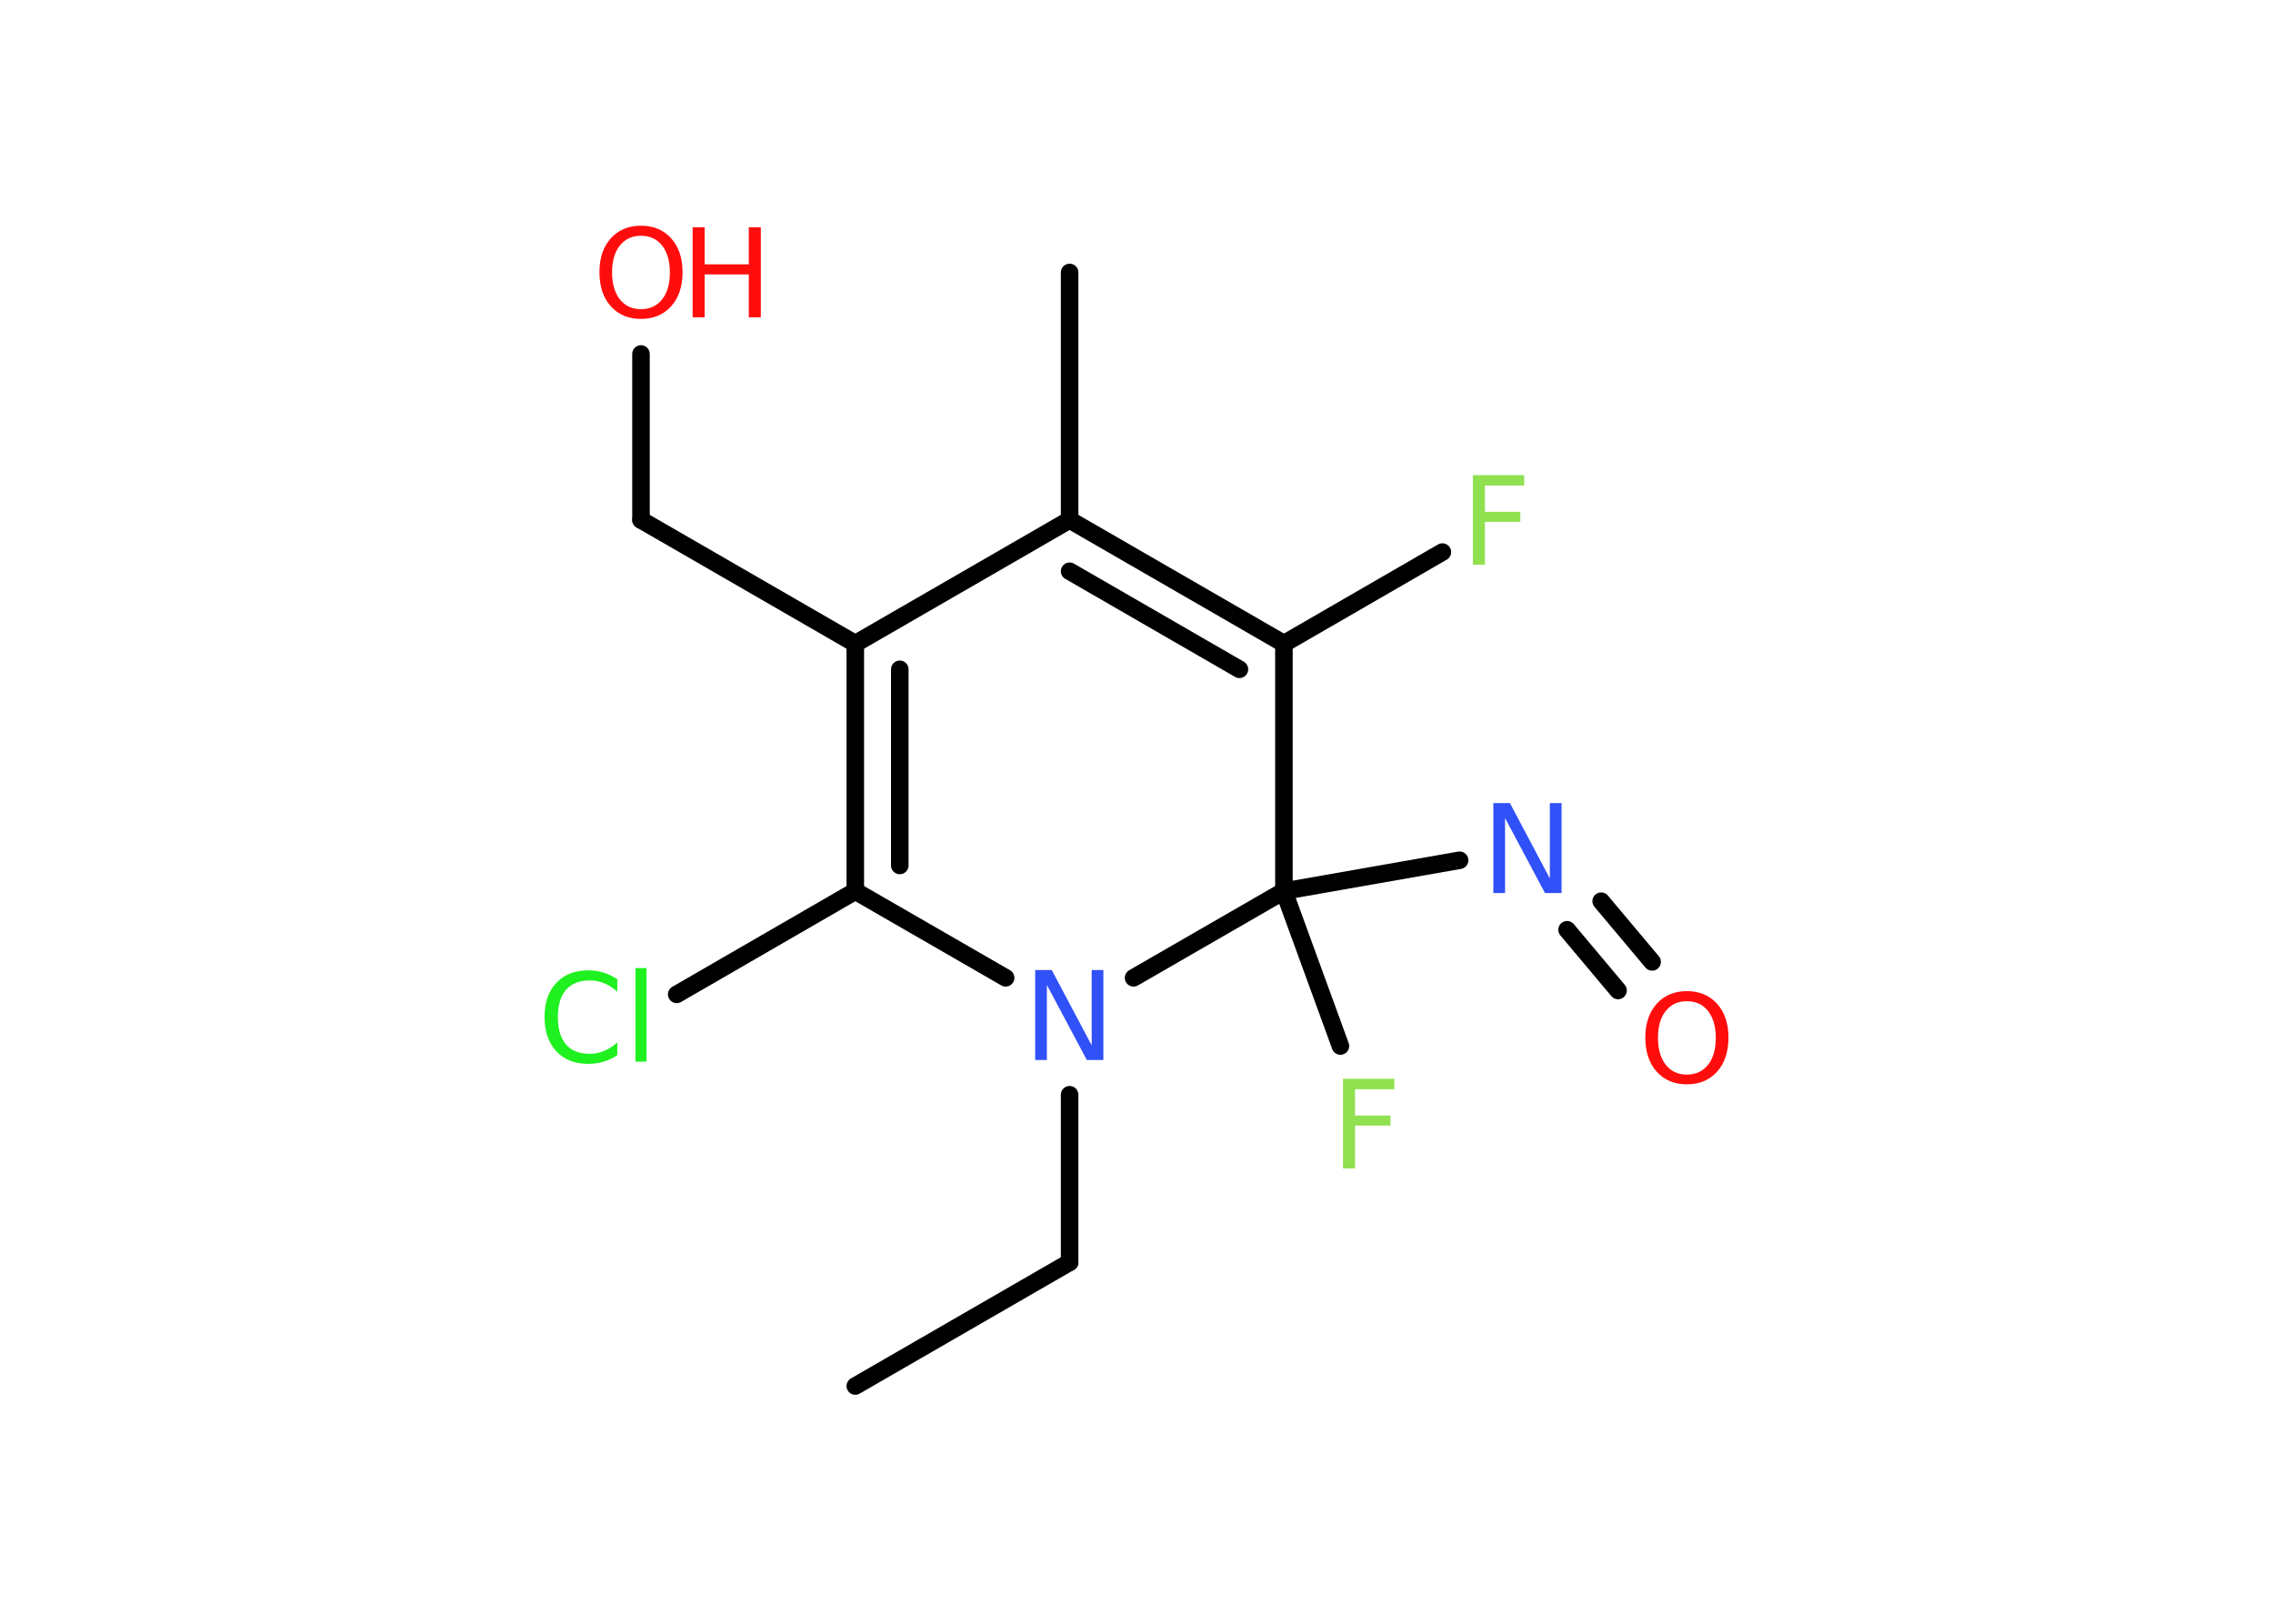 <?xml version='1.0' encoding='UTF-8'?>
<!DOCTYPE svg PUBLIC "-//W3C//DTD SVG 1.1//EN" "http://www.w3.org/Graphics/SVG/1.1/DTD/svg11.dtd">
<svg version='1.2' xmlns='http://www.w3.org/2000/svg' xmlns:xlink='http://www.w3.org/1999/xlink' width='70.0mm' height='50.0mm' viewBox='0 0 70.0 50.0'>
  <desc>Generated by the Chemistry Development Kit (http://github.com/cdk)</desc>
  <g stroke-linecap='round' stroke-linejoin='round' stroke='#000000' stroke-width='.54' fill='#FF0D0D'>
    <rect x='.0' y='.0' width='70.0' height='50.0' fill='#FFFFFF' stroke='none'/>
    <g id='mol1' class='mol'>
      <line id='mol1bnd1' class='bond' x1='26.34' y1='42.68' x2='32.94' y2='38.87'/>
      <line id='mol1bnd2' class='bond' x1='32.94' y1='38.87' x2='32.94' y2='33.71'/>
      <line id='mol1bnd3' class='bond' x1='30.97' y1='30.11' x2='26.34' y2='27.44'/>
      <line id='mol1bnd4' class='bond' x1='26.34' y1='27.44' x2='20.84' y2='30.62'/>
      <g id='mol1bnd5' class='bond'>
        <line x1='26.34' y1='19.82' x2='26.34' y2='27.44'/>
        <line x1='27.71' y1='20.61' x2='27.71' y2='26.65'/>
      </g>
      <line id='mol1bnd6' class='bond' x1='26.34' y1='19.82' x2='19.74' y2='16.01'/>
      <line id='mol1bnd7' class='bond' x1='19.74' y1='16.01' x2='19.74' y2='10.9'/>
      <line id='mol1bnd8' class='bond' x1='26.34' y1='19.82' x2='32.94' y2='16.01'/>
      <line id='mol1bnd9' class='bond' x1='32.94' y1='16.01' x2='32.94' y2='8.39'/>
      <g id='mol1bnd10' class='bond'>
        <line x1='39.54' y1='19.82' x2='32.94' y2='16.01'/>
        <line x1='38.17' y1='20.61' x2='32.94' y2='17.59'/>
      </g>
      <line id='mol1bnd11' class='bond' x1='39.54' y1='19.82' x2='44.42' y2='17.0'/>
      <line id='mol1bnd12' class='bond' x1='39.54' y1='19.82' x2='39.54' y2='27.44'/>
      <line id='mol1bnd13' class='bond' x1='34.91' y1='30.11' x2='39.54' y2='27.44'/>
      <line id='mol1bnd14' class='bond' x1='39.54' y1='27.44' x2='41.28' y2='32.21'/>
      <line id='mol1bnd15' class='bond' x1='39.54' y1='27.44' x2='44.95' y2='26.49'/>
      <g id='mol1bnd16' class='bond'>
        <line x1='49.31' y1='27.75' x2='50.88' y2='29.62'/>
        <line x1='48.26' y1='28.63' x2='49.83' y2='30.5'/>
      </g>
      <path id='mol1atm3' class='atom' d='M31.89 29.87h.5l1.23 2.32v-2.32h.36v2.77h-.51l-1.23 -2.31v2.31h-.36v-2.77z' stroke='none' fill='#3050F8'/>
      <path id='mol1atm5' class='atom' d='M19.01 30.14v.4q-.19 -.18 -.4 -.26q-.21 -.09 -.45 -.09q-.47 .0 -.73 .29q-.25 .29 -.25 .84q.0 .55 .25 .84q.25 .29 .73 .29q.24 .0 .45 -.09q.21 -.09 .4 -.26v.39q-.2 .14 -.42 .2q-.22 .07 -.47 .07q-.63 .0 -.99 -.39q-.36 -.39 -.36 -1.05q.0 -.67 .36 -1.05q.36 -.39 .99 -.39q.25 .0 .47 .07q.22 .07 .41 .2zM19.57 29.81h.34v2.88h-.34v-2.88z' stroke='none' fill='#1FF01F'/>
      <g id='mol1atm8' class='atom'>
        <path d='M19.74 7.26q-.41 .0 -.65 .3q-.24 .3 -.24 .83q.0 .52 .24 .83q.24 .3 .65 .3q.41 .0 .65 -.3q.24 -.3 .24 -.83q.0 -.52 -.24 -.83q-.24 -.3 -.65 -.3zM19.74 6.95q.58 .0 .93 .39q.35 .39 .35 1.04q.0 .66 -.35 1.05q-.35 .39 -.93 .39q-.58 .0 -.93 -.39q-.35 -.39 -.35 -1.05q.0 -.65 .35 -1.04q.35 -.39 .93 -.39z' stroke='none'/>
        <path d='M21.33 7.0h.37v1.14h1.36v-1.14h.37v2.77h-.37v-1.32h-1.36v1.32h-.37v-2.77z' stroke='none'/>
      </g>
      <path id='mol1atm12' class='atom' d='M45.35 14.63h1.59v.32h-1.21v.81h1.09v.31h-1.09v1.32h-.37v-2.77z' stroke='none' fill='#90E050'/>
      <path id='mol1atm14' class='atom' d='M41.35 33.22h1.59v.32h-1.21v.81h1.09v.31h-1.09v1.32h-.37v-2.77z' stroke='none' fill='#90E050'/>
      <path id='mol1atm15' class='atom' d='M46.0 24.73h.5l1.23 2.32v-2.32h.36v2.77h-.51l-1.23 -2.31v2.31h-.36v-2.77z' stroke='none' fill='#3050F8'/>
      <path id='mol1atm16' class='atom' d='M51.95 30.83q-.41 .0 -.65 .3q-.24 .3 -.24 .83q.0 .52 .24 .83q.24 .3 .65 .3q.41 .0 .65 -.3q.24 -.3 .24 -.83q.0 -.52 -.24 -.83q-.24 -.3 -.65 -.3zM51.95 30.52q.58 .0 .93 .39q.35 .39 .35 1.04q.0 .66 -.35 1.05q-.35 .39 -.93 .39q-.58 .0 -.93 -.39q-.35 -.39 -.35 -1.05q.0 -.65 .35 -1.04q.35 -.39 .93 -.39z' stroke='none'/>
    </g>
  </g>
</svg>
